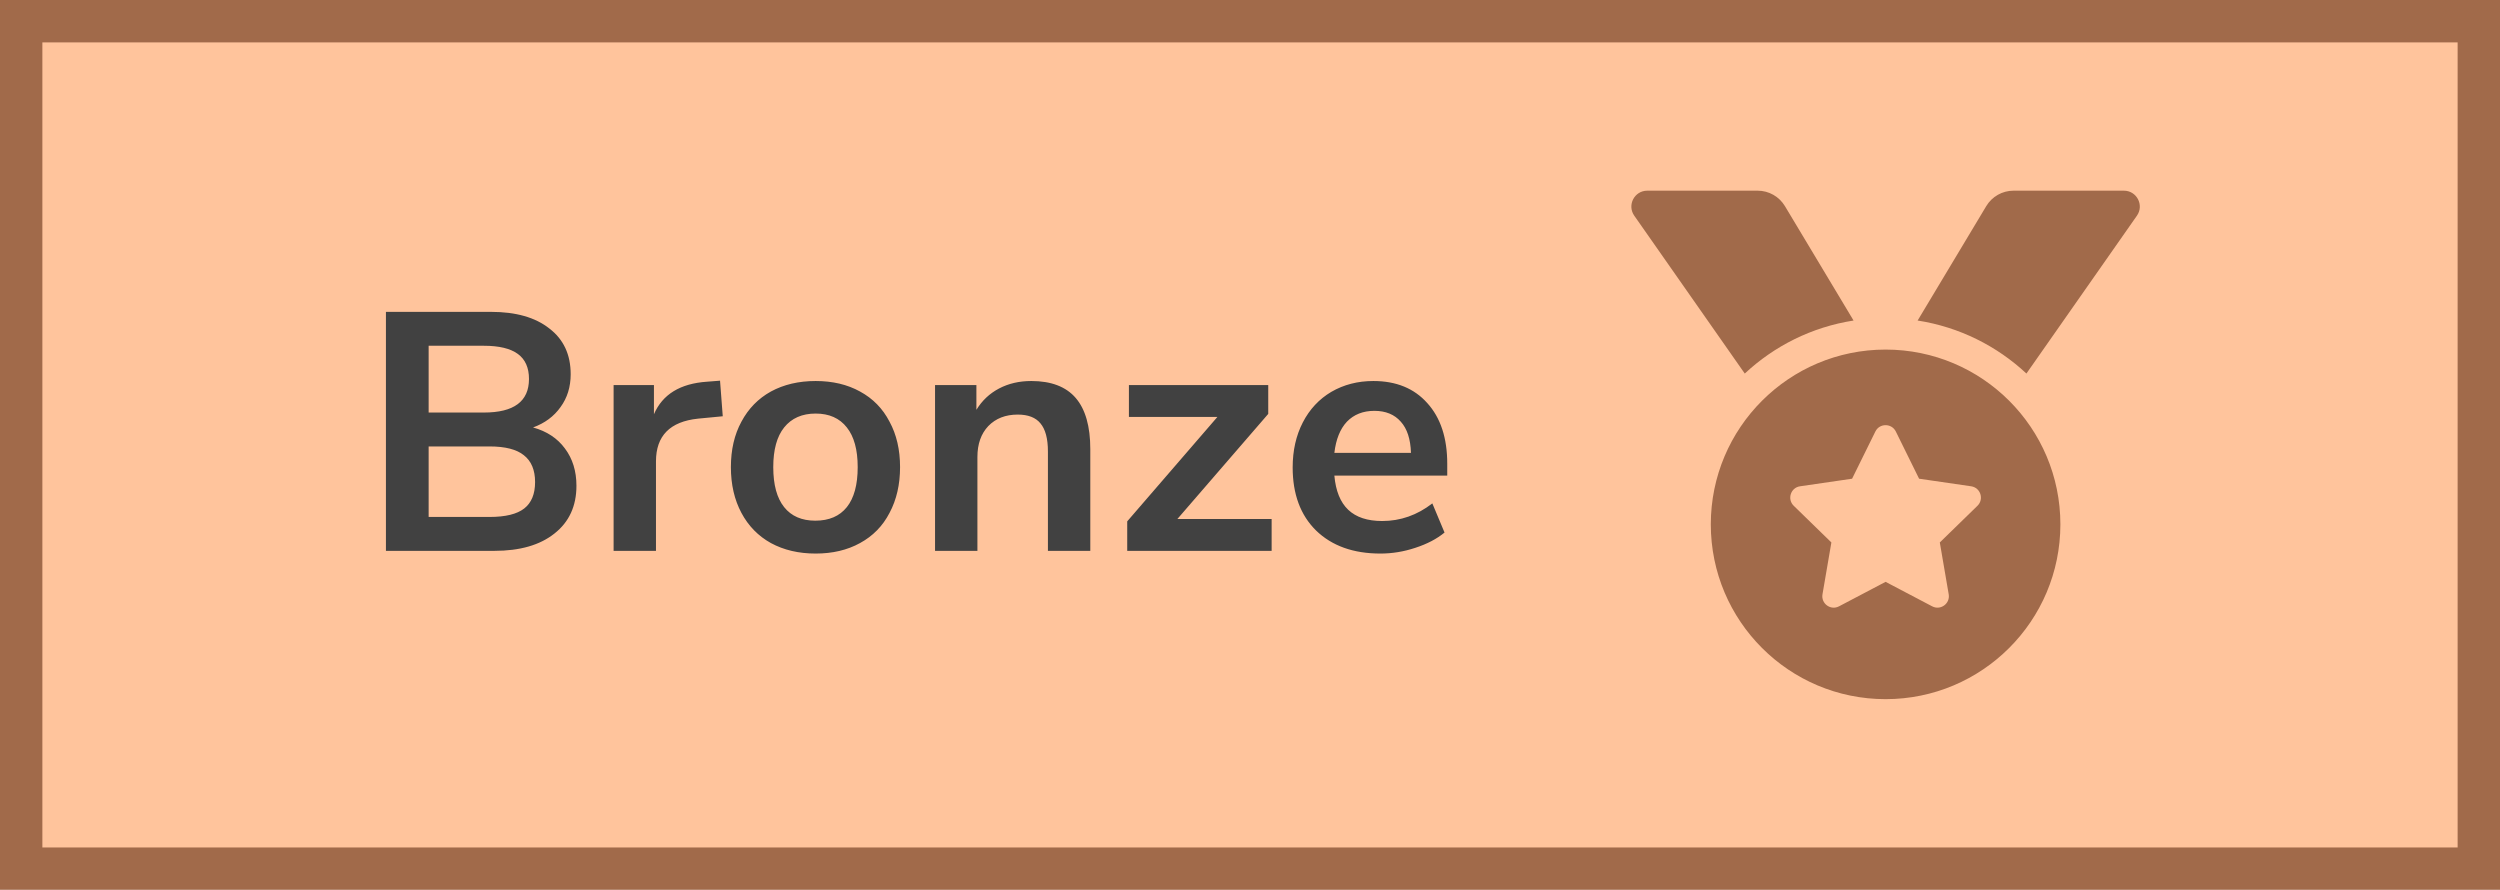 <svg width="118" height="42" viewBox="0 0 118 42" fill="none" xmlns="http://www.w3.org/2000/svg">
<path d="M1 1H117V41H1V1Z" fill="#FFC49C"/>
<path d="M25.16 20.176C25.811 20.357 26.312 20.688 26.664 21.168C27.026 21.648 27.208 22.235 27.208 22.928C27.208 23.888 26.861 24.64 26.168 25.184C25.485 25.728 24.541 26 23.336 26H18.216V14.72H23.176C24.349 14.72 25.267 14.981 25.928 15.504C26.6 16.016 26.936 16.736 26.936 17.664C26.936 18.261 26.776 18.779 26.456 19.216C26.146 19.653 25.715 19.973 25.16 20.176ZM20.232 19.472H22.84C24.259 19.472 24.968 18.944 24.968 17.888C24.968 17.355 24.792 16.96 24.44 16.704C24.088 16.448 23.555 16.32 22.84 16.32H20.232V19.472ZM23.112 24.4C23.858 24.4 24.402 24.267 24.744 24C25.085 23.733 25.256 23.317 25.256 22.752C25.256 22.187 25.08 21.765 24.728 21.488C24.387 21.211 23.848 21.072 23.112 21.072H20.232V24.4H23.112ZM34.114 19.648L32.946 19.76C31.623 19.899 30.962 20.571 30.962 21.776V26H28.962V18.176H30.866V19.552C31.271 18.613 32.108 18.101 33.378 18.016L33.986 17.968L34.114 19.648ZM38.498 26.128C37.699 26.128 36.995 25.963 36.386 25.632C35.789 25.301 35.325 24.827 34.995 24.208C34.664 23.589 34.498 22.869 34.498 22.048C34.498 21.227 34.664 20.512 34.995 19.904C35.325 19.285 35.789 18.811 36.386 18.48C36.995 18.149 37.699 17.984 38.498 17.984C39.298 17.984 39.997 18.149 40.594 18.48C41.203 18.811 41.666 19.285 41.986 19.904C42.317 20.512 42.483 21.227 42.483 22.048C42.483 22.869 42.317 23.589 41.986 24.208C41.666 24.827 41.203 25.301 40.594 25.632C39.997 25.963 39.298 26.128 38.498 26.128ZM38.483 24.576C39.133 24.576 39.629 24.363 39.971 23.936C40.312 23.509 40.483 22.88 40.483 22.048C40.483 21.227 40.312 20.603 39.971 20.176C39.629 19.739 39.139 19.52 38.498 19.52C37.858 19.52 37.362 19.739 37.011 20.176C36.669 20.603 36.498 21.227 36.498 22.048C36.498 22.88 36.669 23.509 37.011 23.936C37.352 24.363 37.843 24.576 38.483 24.576ZM48.678 17.984C49.616 17.984 50.315 18.251 50.774 18.784C51.232 19.317 51.462 20.123 51.462 21.2V26H49.462V21.312C49.462 20.704 49.344 20.261 49.11 19.984C48.886 19.707 48.528 19.568 48.038 19.568C47.462 19.568 46.998 19.749 46.646 20.112C46.304 20.475 46.134 20.96 46.134 21.568V26H44.134V18.176H46.086V19.344C46.352 18.907 46.71 18.571 47.158 18.336C47.606 18.101 48.112 17.984 48.678 17.984ZM60.021 24.496V26H53.205V24.608L57.461 19.68H53.285V18.176H59.861V19.536L55.573 24.496H60.021ZM68.31 22.448H62.982C63.046 23.173 63.265 23.712 63.638 24.064C64.011 24.416 64.545 24.592 65.238 24.592C66.102 24.592 66.891 24.315 67.606 23.76L68.182 25.136C67.82 25.435 67.361 25.675 66.806 25.856C66.262 26.037 65.713 26.128 65.158 26.128C63.878 26.128 62.865 25.765 62.118 25.04C61.382 24.315 61.014 23.323 61.014 22.064C61.014 21.264 61.174 20.555 61.494 19.936C61.814 19.317 62.262 18.837 62.838 18.496C63.425 18.155 64.086 17.984 64.822 17.984C65.9 17.984 66.748 18.331 67.366 19.024C67.996 19.717 68.31 20.672 68.31 21.888V22.448ZM64.87 19.392C64.337 19.392 63.905 19.563 63.574 19.904C63.254 20.245 63.057 20.736 62.982 21.376H66.598C66.577 20.725 66.417 20.235 66.118 19.904C65.82 19.563 65.403 19.392 64.87 19.392Z" fill="#414141"/>
<path d="M87.488 15.129L84.248 9.728C84.114 9.506 83.926 9.322 83.701 9.195C83.475 9.067 83.221 9 82.961 9H77.751C77.144 9 76.789 9.683 77.137 10.18L82.353 17.632C83.746 16.33 85.517 15.436 87.488 15.129ZM100.248 9H95.038C94.511 9 94.023 9.277 93.752 9.728L90.512 15.129C92.482 15.436 94.254 16.33 95.647 17.631L100.863 10.18C101.211 9.683 100.855 9 100.248 9ZM89 16.5C84.444 16.5 80.75 20.194 80.75 24.75C80.75 29.306 84.444 33 89 33C93.556 33 97.25 29.306 97.25 24.75C97.25 20.194 93.556 16.5 89 16.5ZM93.337 23.872L91.559 25.604L91.979 28.052C92.054 28.491 91.592 28.826 91.199 28.619L89 27.463L86.801 28.619C86.408 28.827 85.946 28.49 86.021 28.052L86.441 25.604L84.663 23.872C84.344 23.56 84.52 23.017 84.961 22.953L87.419 22.595L88.517 20.368C88.616 20.167 88.807 20.068 88.999 20.068C89.192 20.068 89.384 20.168 89.483 20.368L90.581 22.595L93.039 22.953C93.48 23.017 93.656 23.56 93.337 23.872Z" fill="#A16A4A"/>
<path d="M1 1V0H-0V1H1ZM117 1H118V0H117V1ZM117 41V42H118V41H117ZM1 41H-0V42H1V41ZM1 2H117V0H1V2ZM116 1V41H118V1H116ZM117 40H1V42H117V40ZM2 41V1H-0V41H2Z" fill="#A16A4A"/>
</svg>
